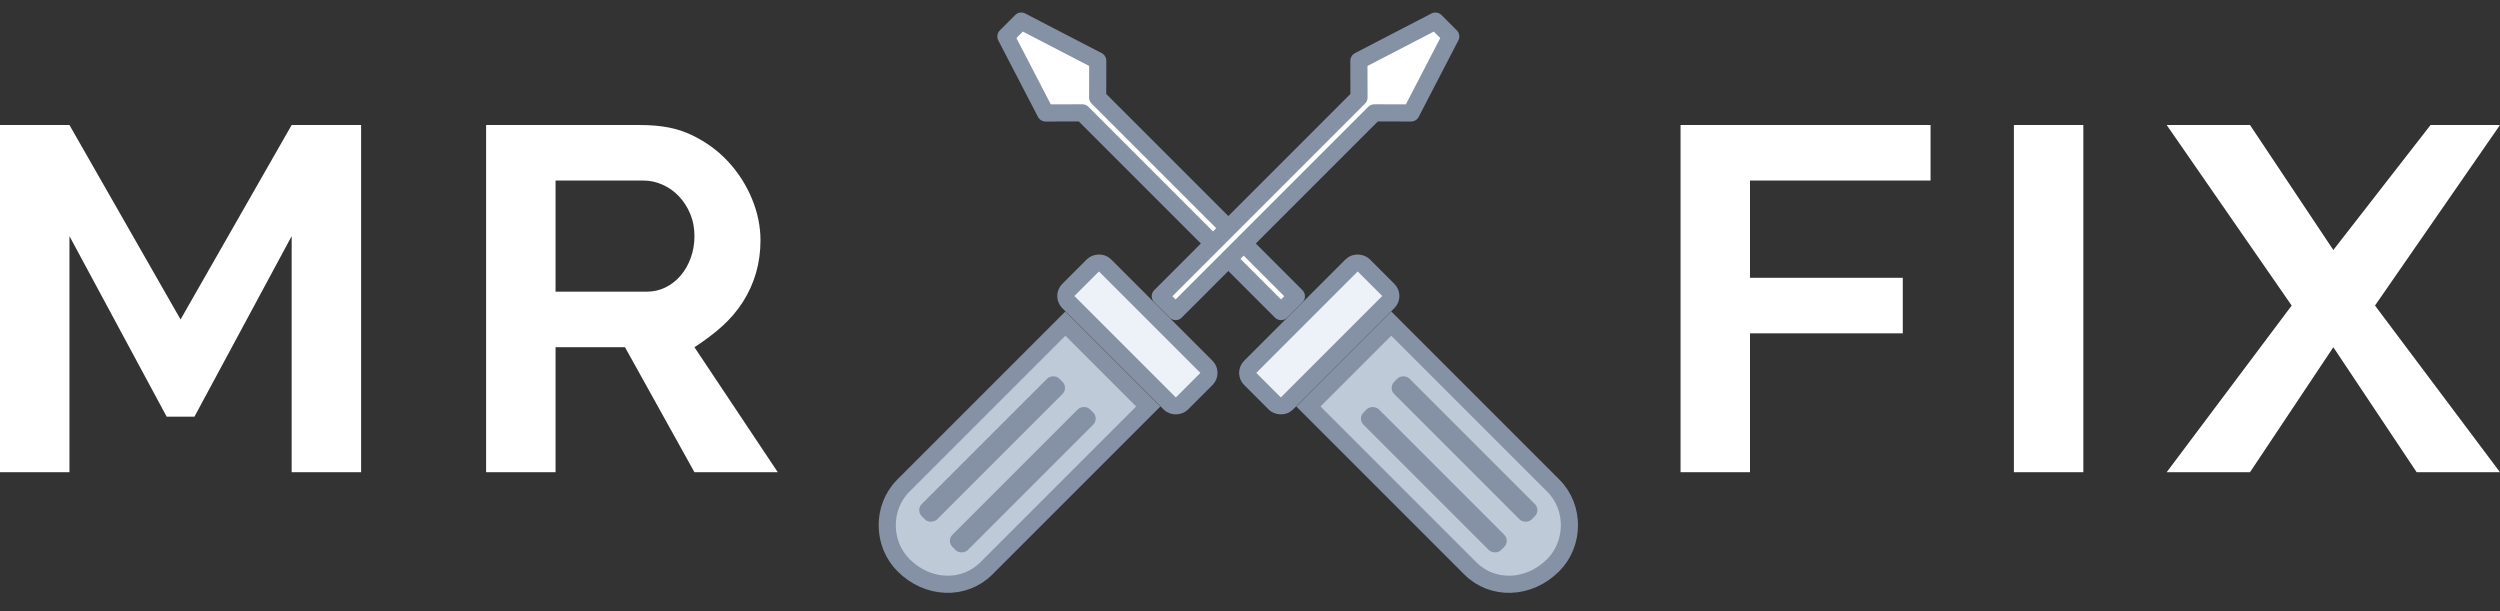 <svg xmlns="http://www.w3.org/2000/svg" viewBox="0 0 180 44">
  <rect x="0" y="0" width="180" height="44" fill="#333333" stroke="none"/>
  <g fill="none" fill-rule="evenodd">
    <path fill="#fff" d="M21 34V17l-7 13h-2L5 17v17H0V9h5l8 14 8-14h5v25h-5zm14 0V9h11c1.683 0 2.787.24 3.8.722 1.01.48 1.883 1.115 2.615 1.9.73.788 1.305 1.68 1.72 2.677.414.997.62 2 .62 3.01 0 1.62-.42 3.093-1.26 4.42C52.65 23.054 51.51 24.01 50 25l6 9h-6l-5-9h-5v9h-5zm5-13h6.578c.482 0 .932-.104 1.35-.313.418-.21.78-.493 1.083-.852.306-.36.546-.783.724-1.27.177-.487.266-1.008.266-1.565 0-.58-.1-1.113-.304-1.6-.203-.487-.475-.91-.818-1.27-.342-.36-.735-.637-1.178-.834-.444-.197-.894-.296-1.35-.296H40v8zm81 13V9h18v4h-13v7h11v4h-11v10h-5zm24 0V9h5v25h-5zm17-25l6 9 7-9h5l-9 13 9 12h-6l-6-9-6 9h-6l9-12-9-13h6z"/>
    <g transform="translate(-38, -50) translate(38, 48) translate(61, 0) translate(31.346, 23.44) rotate(-45) translate(-31.346, -23.44) translate(25.565, -3.951)">
      <path fill="#BFCAD9" stroke="#8592A5" stroke-width="1.235" d="M10 50.735c0 2.235-1.89 4.046-4.063 4.046-2.486 0-4.375-1.81-4.375-4.045V34.238H10v16.497z"/>
      <g fill="#8592A5" transform="translate(3.438, 37.351)">
        <rect width="1.563" height="14.007" rx=".617"/>
        <rect width="1.563" height="14.007" x="3.125" rx=".617"/>
      </g>
      <path fill="#FFF" stroke="#8592A5" stroke-width="1.235" d="M5 7.78L3.125 5.915 5 0h1.563l1.875 5.914L6.562 7.78v20.233H5V7.78z" stroke-linejoin="round"/>
      <rect width="11.563" height="3.735" y="29.258" fill="#EDF2F9" stroke="#8592A5" stroke-width="1.235" rx=".617"/>
    </g>
    <g transform="translate(-38, -50) translate(38, 48) translate(61, 0) translate(23.533, 23.44) scale(-1, 1) rotate(-45) translate(-23.533, -23.44) translate(17.752, -3.951)">
      <path fill="#BFCAD9" stroke="#8592A5" stroke-width="1.235" d="M10 50.735c0 2.235-1.89 4.046-4.063 4.046-2.486 0-4.375-1.81-4.375-4.045V34.238H10v16.497z"/>
      <g fill="#8592A5" transform="translate(3.438, 37.351)">
        <rect width="1.563" height="14.007" rx=".617"/>
        <rect width="1.563" height="14.007" x="3.125" rx=".617"/>
      </g>
      <path fill="#FFF" stroke="#8592A5" stroke-width="1.235" d="M5 7.78L3.125 5.915 5 0h1.563l1.875 5.914L6.562 7.78v20.233H5V7.78z" stroke-linejoin="round"/>
      <rect width="11.563" height="3.735" y="29.258" fill="#EDF2F9" stroke="#8592A5" stroke-width="1.235" rx=".617"/>
    </g>
  </g>
</svg>
